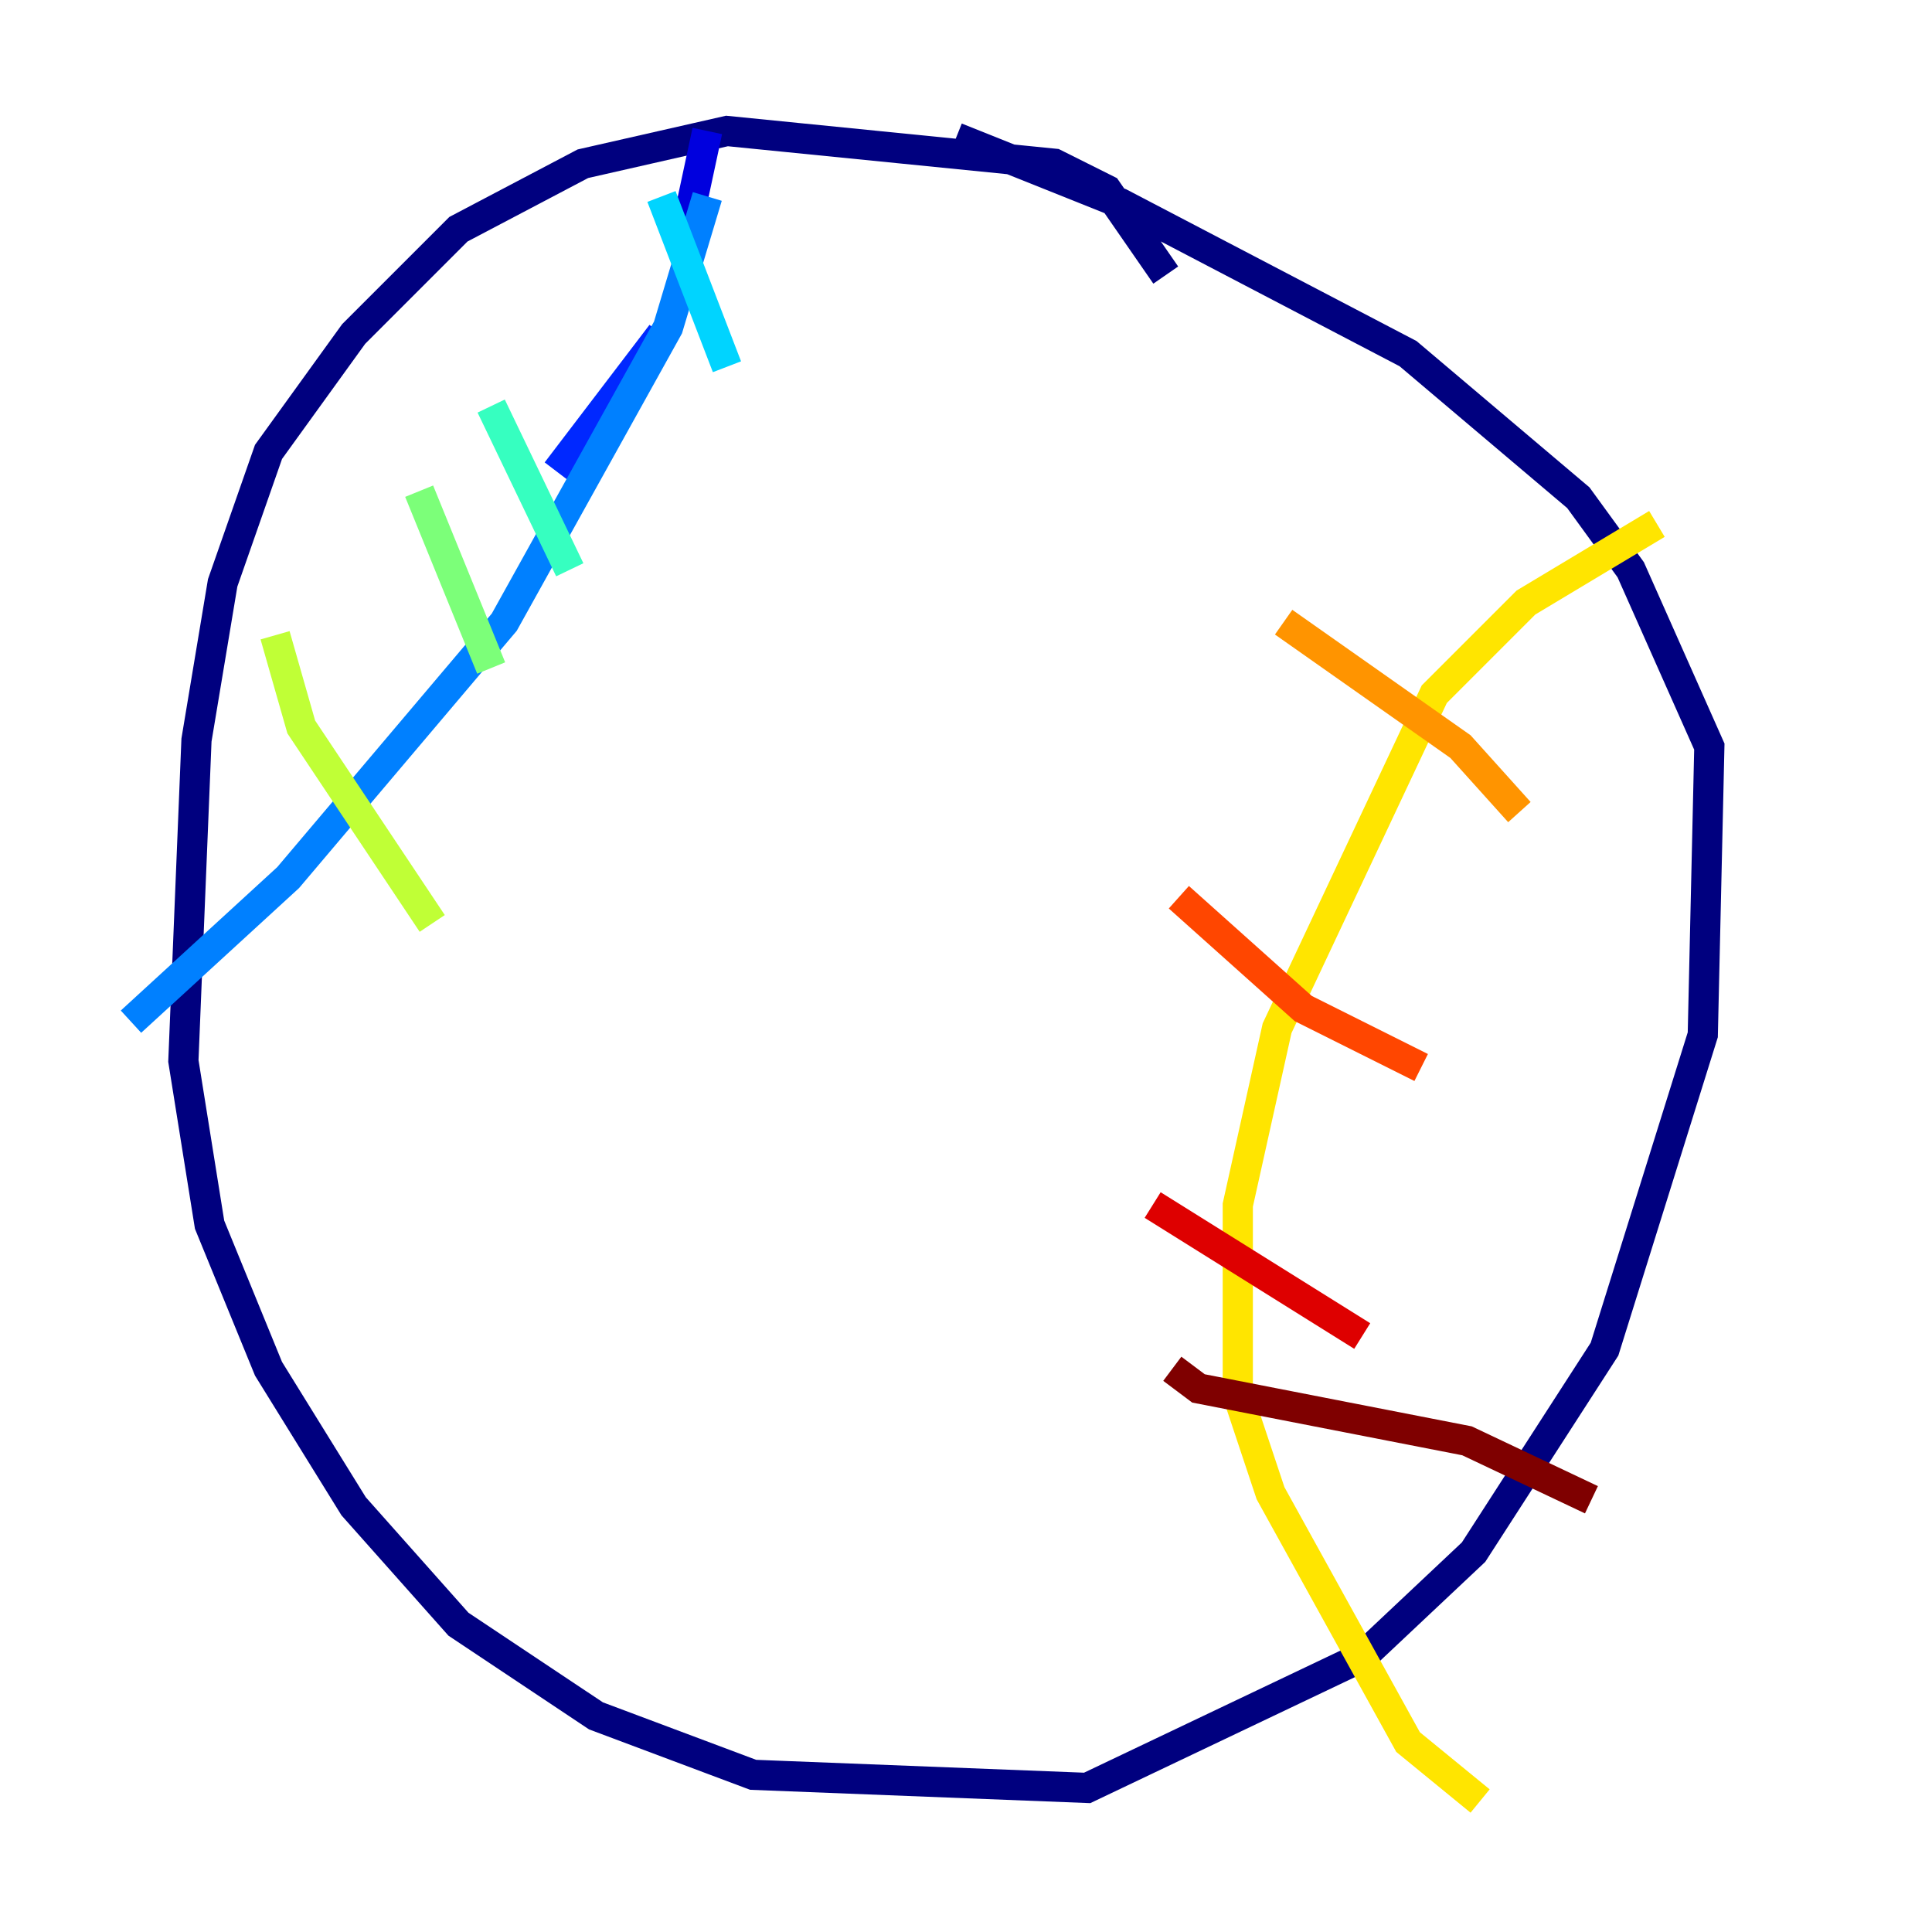 <?xml version="1.0" encoding="utf-8" ?>
<svg baseProfile="tiny" height="128" version="1.2" viewBox="0,0,128,128" width="128" xmlns="http://www.w3.org/2000/svg" xmlns:ev="http://www.w3.org/2001/xml-events" xmlns:xlink="http://www.w3.org/1999/xlink"><defs /><polyline fill="none" points="77.234,18.224 73.329,12.583 69.858,10.848 48.163,8.678 38.617,10.848 30.373,15.186 23.43,22.129 17.79,29.939 14.752,38.617 13.017,49.031 12.149,70.291 13.885,81.139 17.79,90.685 23.43,99.797 30.373,107.607 39.485,113.681 49.898,117.586 72.027,118.454 90.251,109.776 97.627,102.834 106.305,89.383 112.814,68.556 113.248,49.464 108.041,37.749 104.57,32.976 93.288,23.43 74.197,13.451 63.349,9.112" stroke="#00007f" stroke-width="2" /><polyline fill="none" points="46.861,8.678 45.559,14.752" stroke="#0000de" stroke-width="2" /><polyline fill="none" points="43.824,22.129 36.881,31.241" stroke="#0028ff" stroke-width="2" /><polyline fill="none" points="46.861,13.017 44.258,21.695 33.41,41.22 19.091,58.142 8.678,67.688" stroke="#0080ff" stroke-width="2" /><polyline fill="none" points="43.824,13.017 48.163,24.298" stroke="#00d4ff" stroke-width="2" /><polyline fill="none" points="32.542,26.902 37.749,37.749" stroke="#36ffc0" stroke-width="2" /><polyline fill="none" points="27.77,32.542 32.542,44.258" stroke="#7cff79" stroke-width="2" /><polyline fill="none" points="18.224,42.088 19.959,48.163 28.637,61.18" stroke="#c0ff36" stroke-width="2" /><polyline fill="none" points="109.776,34.712 101.098,39.919 95.024,45.993 84.61,68.122 82.007,79.837 82.007,92.42 84.176,98.929 93.288,115.417 98.061,119.322" stroke="#ffe500" stroke-width="2" /><polyline fill="none" points="85.044,41.22 96.759,49.464 100.664,53.803" stroke="#ff9400" stroke-width="2" /><polyline fill="none" points="78.102,59.444 86.346,66.82 94.156,70.725" stroke="#ff4600" stroke-width="2" /><polyline fill="none" points="76.366,79.837 90.251,88.515" stroke="#de0000" stroke-width="2" /><polyline fill="none" points="77.668,90.685 79.403,91.986 97.193,95.458 105.437,99.363" stroke="#7f0000" stroke-width="2" /></svg>
